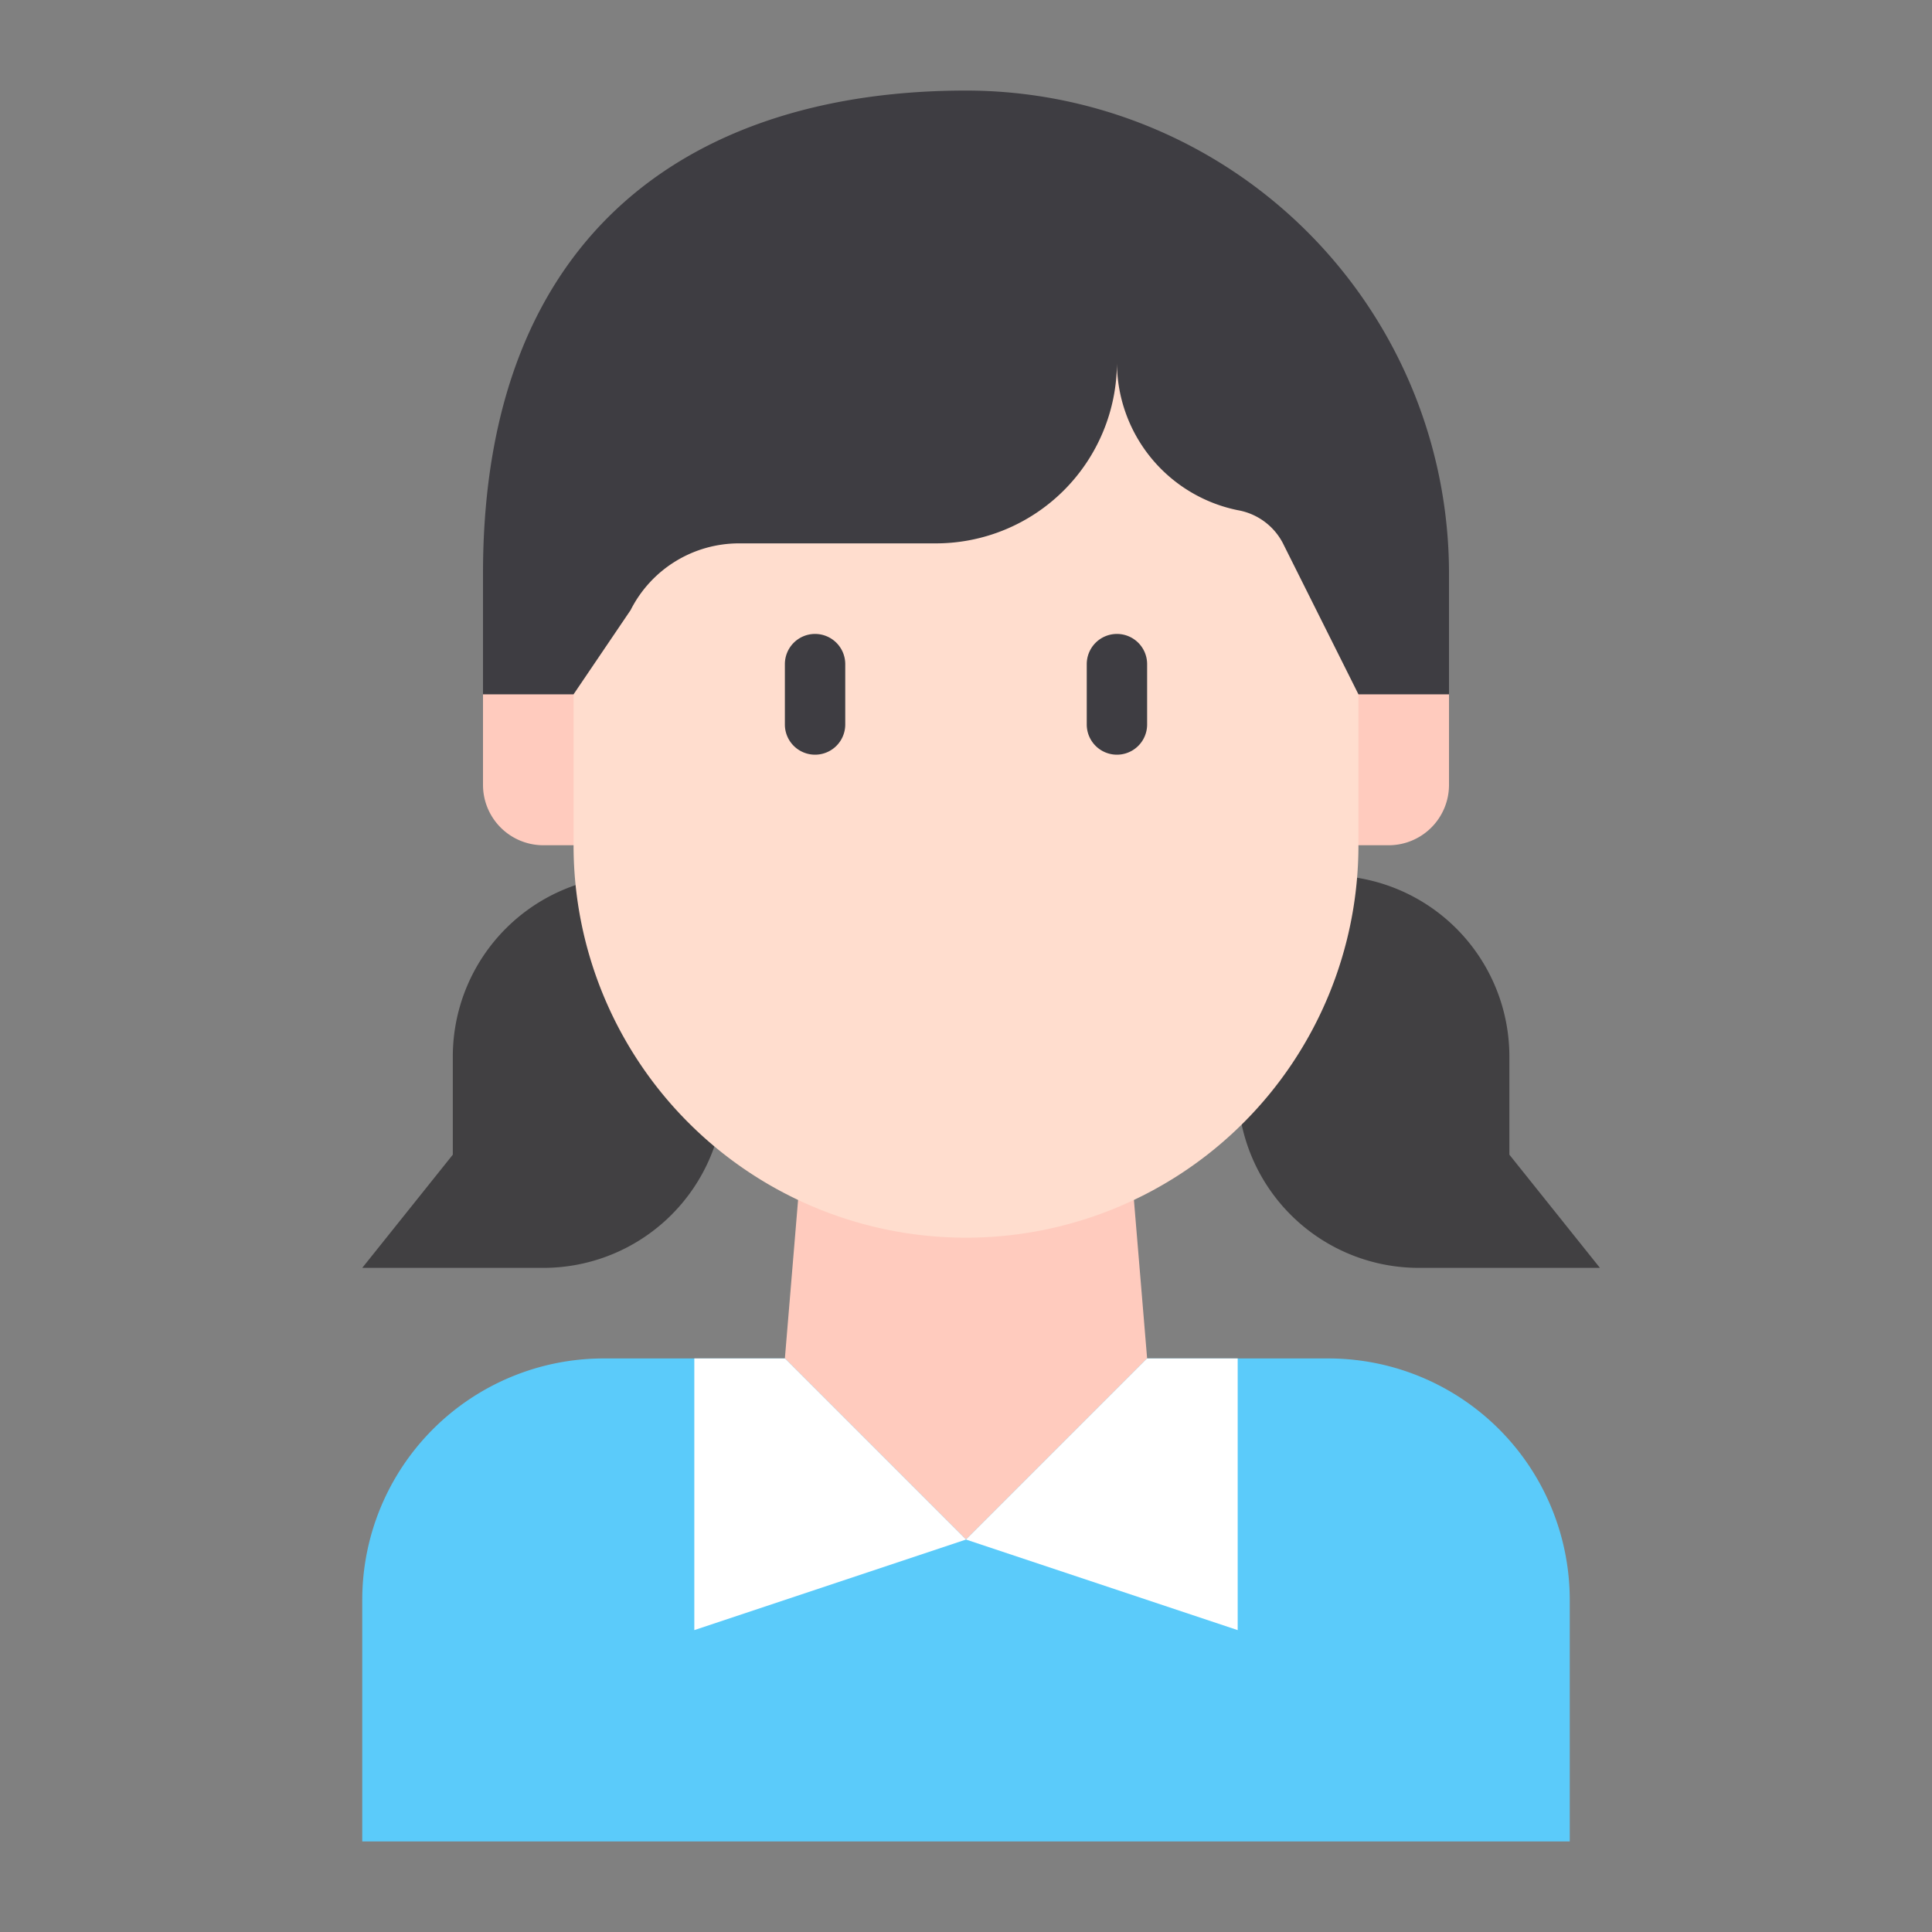 <svg id="Line" height="512" viewBox="0 0 64 64" width="512" xmlns="http://www.w3.org/2000/svg"><rect x="0" y="0" width="64" height="64" fill="#808080" stroke="none"/><path d="m21 29a6 6 0 0 0 -6 6v3.25l-3 3.75h6a6 6 0 0 0 6-6v-7z" fill="#414042"/><path d="m44 29a6 6 0 0 1 6 6v3.25l3 3.75h-6a6 6 0 0 1 -6-6v-7z" fill="#414042"/><path d="m20 45h24a8 8 0 0 1 8 8v8a0 0 0 0 1 0 0h-40a0 0 0 0 1 0 0v-8a8 8 0 0 1 8-8z" fill="#5bcbfa"/><g fill="#ffcbbe"><path d="m38 45-6 6-6-6 1-12h10z"/><path d="m46 21h2a0 0 0 0 1 0 0v7a0 0 0 0 1 0 0h-2a2 2 0 0 1 -2-2v-3a2 2 0 0 1 2-2z" transform="matrix(-1 0 0 -1 92 49)"/><path d="m18 21h2a0 0 0 0 1 0 0v7a0 0 0 0 1 0 0h-2a2 2 0 0 1 -2-2v-3a2 2 0 0 1 2-2z"/></g><path d="m32 41a13 13 0 0 1 -13-13v-19l26 1v18a13 13 0 0 1 -13 13z" fill="#ffddce"/><path d="m48 19v4h-3l-2.51-5.02a2.088 2.088 0 0 0 -1.49-1.08 5 5 0 0 1 -4-4.9 6 6 0 0 1 -6 6h-6.53a4.02 4.02 0 0 0 -3.58 2.21l-1.89 2.79h-3v-4c0-11.5 7.163-16 16-16a16 16 0 0 1 16 16z" fill="#3e3d42"/><path d="m23 45v9l9-3-6-6z" fill="#fff"/><path d="m41 45v9l-9-3 6-6z" fill="#fff"/><path d="m27 21a1 1 0 0 0 -1 1v2a1 1 0 0 0 2 0v-2a1 1 0 0 0 -1-1z" fill="#3e3d42"/><path d="m37 21a1 1 0 0 0 -1 1v2a1 1 0 0 0 2 0v-2a1 1 0 0 0 -1-1z" fill="#3e3d42"/></svg>